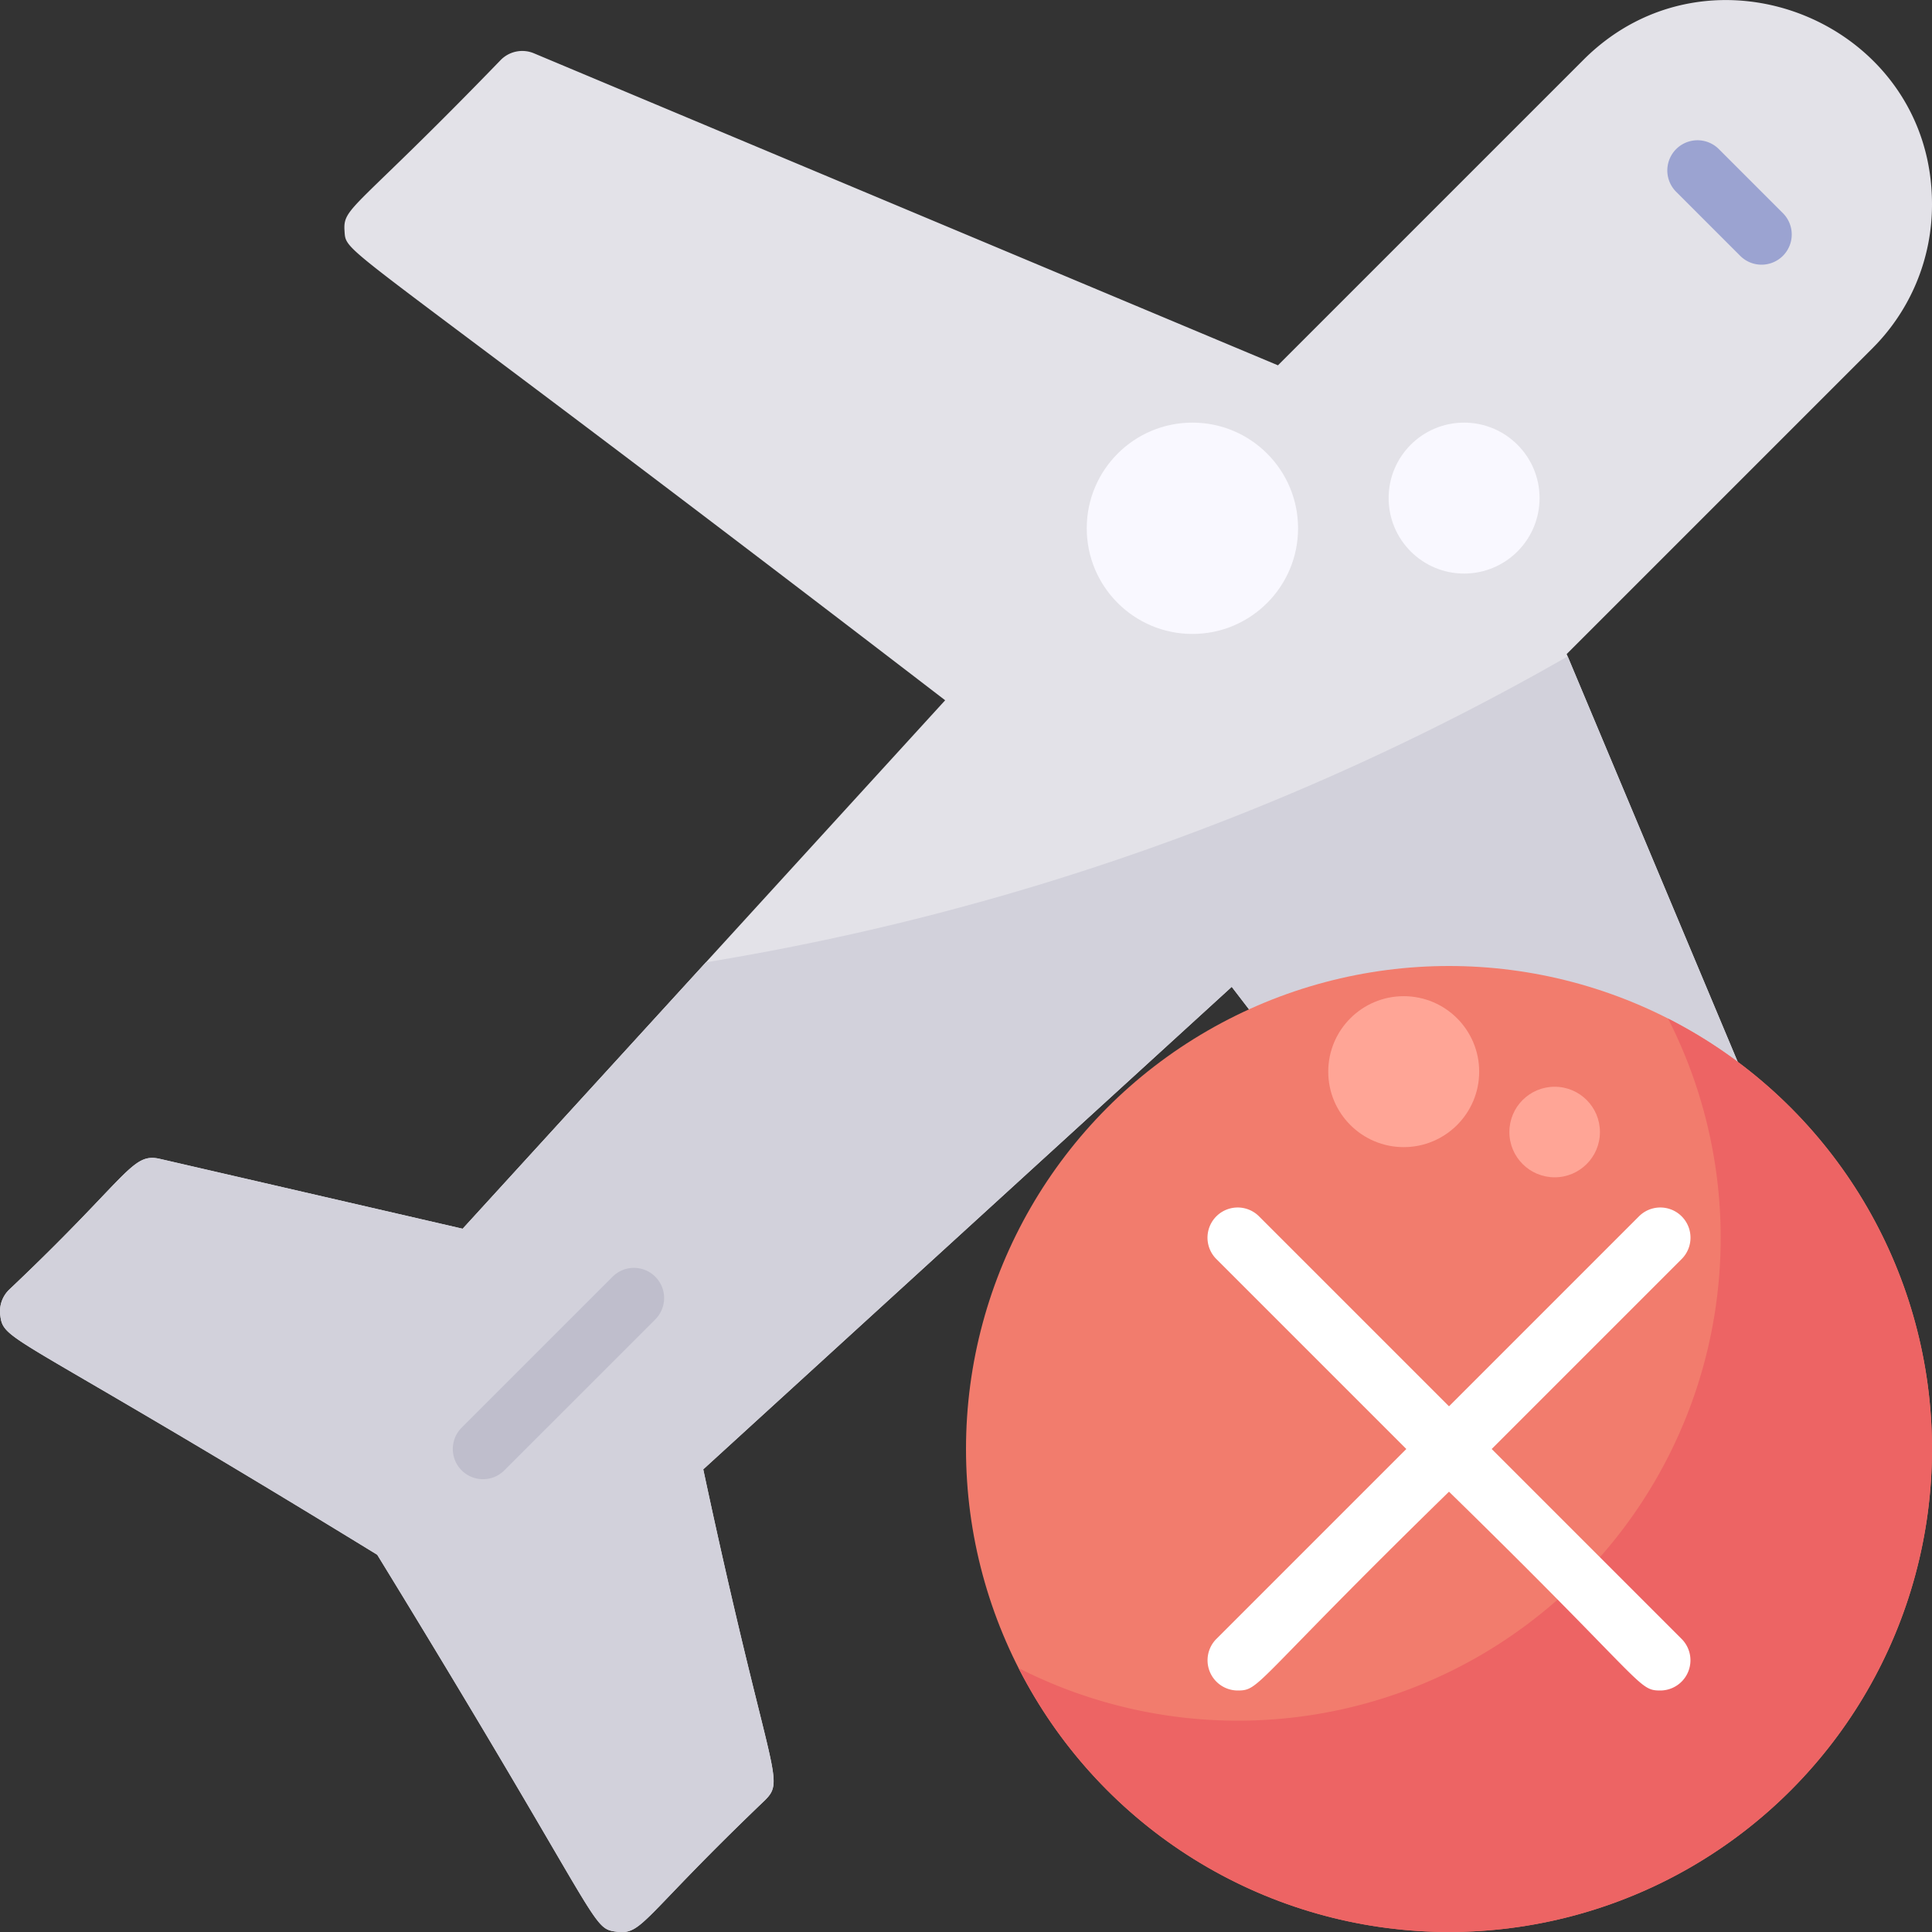 <svg height="512" viewBox="0 0 512 512" width="512" xmlns="http://www.w3.org/2000/svg"><rect x="0" y="0" width="512" height="512" fill="#333333" stroke="none"/><g id="Travel_Cancelling" data-name="Travel Cancelling"><g id="Flat"><path d="m163.508 511.94c-7.162-.883-3.043-1.277-63.536-99.913-97.309-59.678-99.008-56.188-99.912-63.535a8 8 0 0 1 2.283-6.635c31.917-30.2 32.5-36.483 40.057-34.738l80.208 18.509 127.869-140.047c-161.439-123.968-158.708-117.529-159.177-124.414-.436-6.406 2.693-5.252 41.446-45.32a8 8 0 0 1 8.75-1.721l197.176 82.686 80.965-80.965c33.876-33.872 92.363-9.81 92.363 38.258a53.751 53.751 0 0 1 -15.847 38.258l-80.965 80.965 82.686 197.172a8 8 0 0 1 -1.721 8.751c-40.145 38.832-38.95 41.89-45.32 41.445-6.894-.467-.422 2.3-124.414-159.175l-140.047 127.871c17.41 81.444 22.006 82.027 16.371 87.664-32.6 31.175-32.443 35.717-39.235 34.884z" fill="#e3e2e8"/><path d="m466.829 70.143a7.979 7.979 0 0 1 -5.657-2.343l-16.972-16.971a8 8 0 1 1 11.314-11.314l16.97 16.97a8 8 0 0 1 -5.656 13.658z" fill="#9ba3d1"/><path d="m415.45 173.954a679.416 679.416 0 0 1 -228.372 81.064l-64.47 70.61-80.208-18.509c-7.554-1.745-8.14 4.542-40.057 34.738a8 8 0 0 0 -2.283 6.635c.9 7.347 2.6 3.857 99.912 63.535 60.493 98.636 56.374 99.029 63.536 99.913 6.8.833 6.635-3.709 39.235-34.884 5.635-5.637 1.038-6.22-16.371-87.664l140.047-127.869c123.992 161.47 117.52 158.708 124.414 159.177 6.37.445 5.175-2.613 45.32-41.445a8 8 0 0 0 1.721-8.751z" fill="#d2d1db"/><circle cx="316" cy="140" fill="#f9f8ff" r="28"/><circle cx="388" cy="132" fill="#f9f8ff" r="20"/><path d="m128 392a8 8 0 0 1 -5.657-13.657l40-40a8 8 0 1 1 11.314 11.314l-40 40a7.976 7.976 0 0 1 -5.657 2.343z" fill="#bfbecc"/><circle cx="384" cy="384" fill="#f27c6d" r="128"/><path d="m442.058 269.942a127.972 127.972 0 0 1 -172.116 172.116 127.989 127.989 0 1 0 172.116-172.116z" fill="#ed6464"/><path d="m395.313 384 50.344-50.343a8 8 0 0 0 -11.314-11.314l-50.343 50.344-50.343-50.344a8 8 0 0 0 -11.314 11.314l50.344 50.343-50.344 50.343a8.01 8.01 0 0 0 5.657 13.657c6.022 0 3.758-1.67 56-52.687 52.245 51.019 49.98 52.687 56 52.687a8.01 8.01 0 0 0 5.657-13.657z" fill="#fff"/><g fill="#ffa596"><circle cx="372" cy="284" r="20"/><circle cx="412" cy="300" r="12"/></g></g></g></svg>